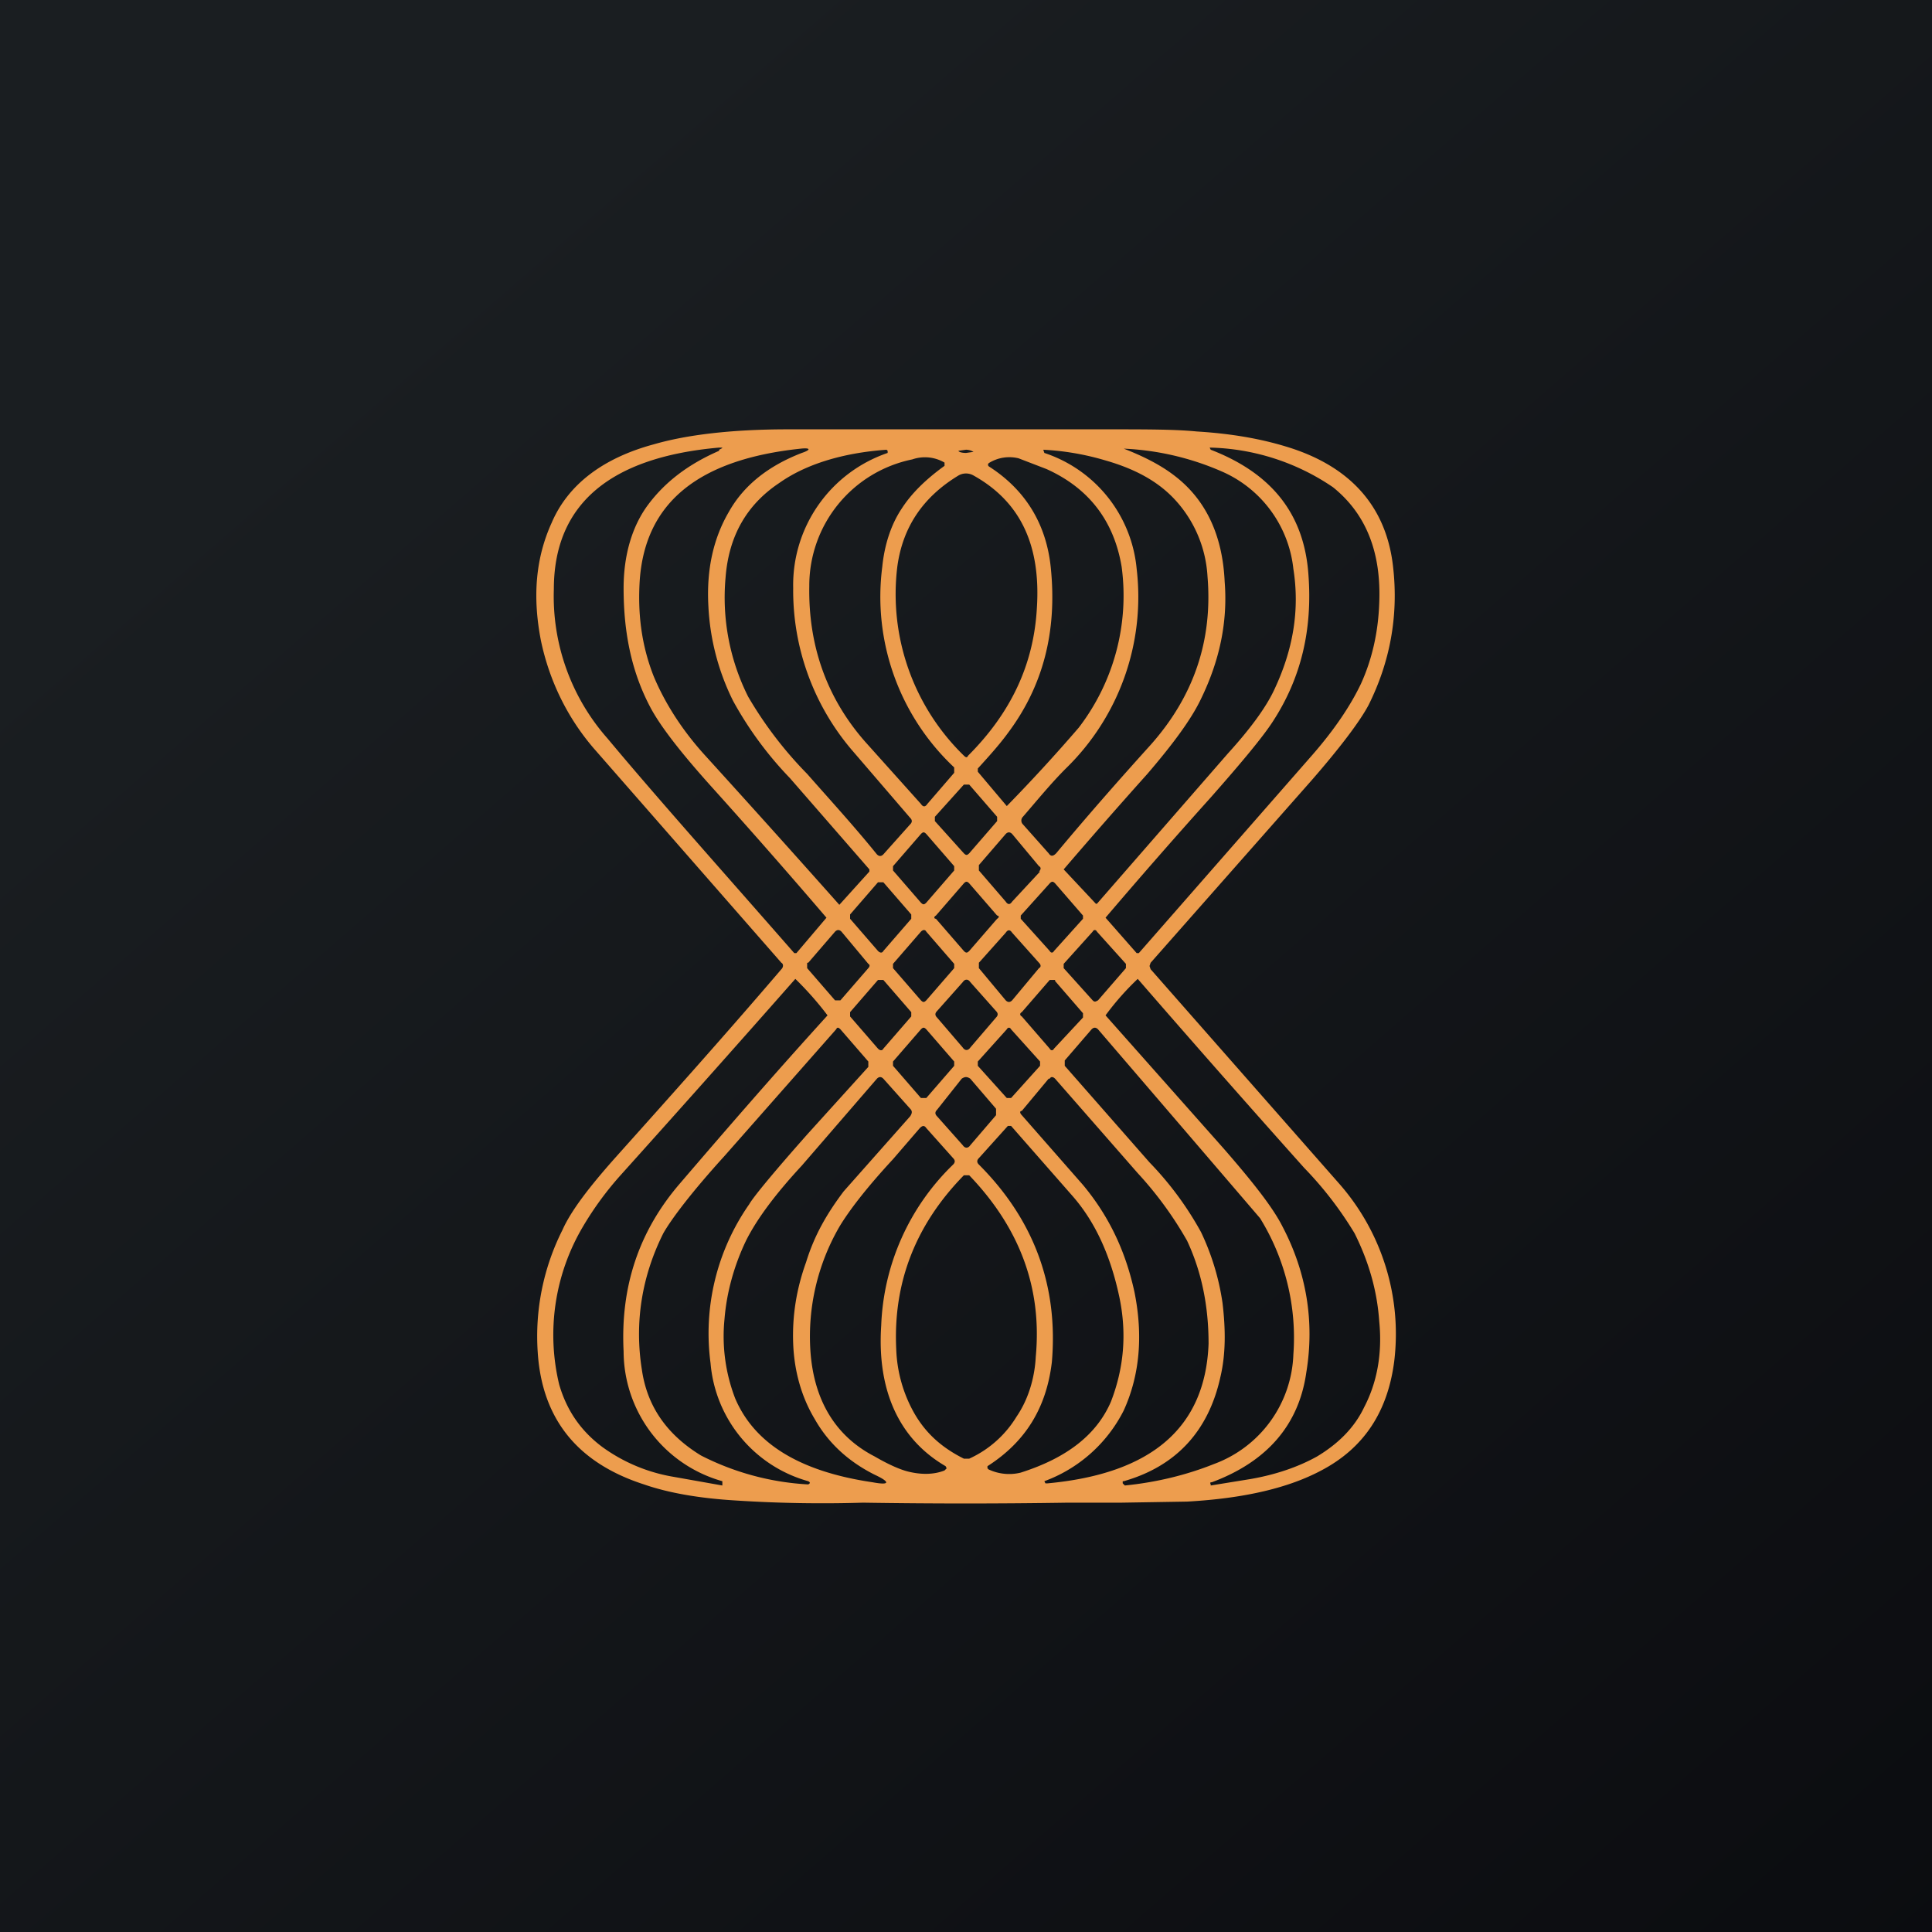 <!-- by TradingView --><svg width="18" height="18" viewBox="0 0 18 18" xmlns="http://www.w3.org/2000/svg"><path fill="url(#a)" d="M0 0h18v18H0z"/><path fill-rule="evenodd" d="M10.72 9.03 10.71 9l.01-.03 1.5-1.7c.27-.31.45-.55.53-.7.2-.4.28-.83.23-1.28-.06-.57-.4-.95-1-1.13-.23-.07-.5-.12-.83-.14-.2-.02-.47-.02-.83-.02H7.34c-.52 0-.94.05-1.25.14-.48.13-.8.38-.95.73-.15.33-.18.69-.1 1.1.08.38.25.72.49 1l1.75 2c.02.01.02.04 0 .06-.53.62-1.05 1.2-1.56 1.77-.23.26-.4.48-.48.66a2.2 2.2 0 0 0-.23 1.14c.04.62.37 1.03.99 1.23.23.08.52.13.86.15a12.48 12.48 0 0 0 1.18.02 60.86 60.86 0 0 0 1.91 0h.5l.61-.01c.54-.03.95-.13 1.25-.29.4-.21.62-.55.68-1.02a2.12 2.12 0 0 0-.52-1.66l-1.75-1.99Zm.56-4.84c.57.22.87.6.91 1.16.04.52-.07.97-.33 1.37-.09.14-.28.37-.58.71a55.7 55.7 0 0 0-.98 1.12l.29.33h.02l1.62-1.85c.2-.23.35-.45.45-.66.1-.22.16-.47.17-.75.02-.47-.12-.83-.43-1.08a2.12 2.12 0 0 0-1.15-.37l.01.02ZM10.2 8.42h.02l1.22-1.4c.2-.22.35-.42.43-.59.18-.38.24-.75.18-1.13a1.12 1.12 0 0 0-.65-.9 2.56 2.56 0 0 0-.93-.22c.18.07.34.15.47.25.29.22.45.55.47.99.03.38-.05.74-.22 1.09-.09.19-.26.42-.5.7a53.16 53.16 0 0 0-.78.89l.3.32ZM6.7 4.2c-.3.13-.51.3-.66.5-.15.2-.23.47-.23.78 0 .43.08.8.26 1.13.1.18.29.42.55.71A64.13 64.13 0 0 1 7.7 8.55l-.28.33H7.4c-.7-.8-1.29-1.46-1.74-2a2 2 0 0 1-.5-1.39c0-.79.52-1.23 1.54-1.32.04 0 .04 0 0 .02Zm-.12 2.85a166.46 166.46 0 0 1 1.24 1.38l.28-.31V8.1l-.74-.85a3.37 3.37 0 0 1-.53-.72 2.22 2.22 0 0 1-.23-.88c-.02-.35.05-.64.19-.88.14-.25.37-.43.68-.55.09-.03.08-.05-.01-.04-.95.1-1.45.5-1.5 1.23-.02.32.02.61.13.89.1.24.26.5.49.75Zm1.9.63-.25.28c-.02.02-.04.02-.06 0-.21-.26-.43-.5-.65-.75a3.65 3.65 0 0 1-.55-.72 2.06 2.06 0 0 1-.21-1.11c.03-.39.2-.68.5-.88.24-.17.58-.28 1-.31l.01.01v.02a1.3 1.3 0 0 0-.88 1.26 2.29 2.29 0 0 0 .54 1.5l.55.64c.02.02.02.04 0 .06Zm1.29.27c.02.03.04.03.07 0 .3-.36.6-.7.88-1.01.4-.45.58-.97.53-1.57a1.15 1.15 0 0 0-.29-.7c-.16-.18-.38-.3-.66-.38a2.46 2.46 0 0 0-.58-.1l.01.03a1.26 1.26 0 0 1 .86 1.08 2.23 2.23 0 0 1-.66 1.86c-.14.14-.27.3-.4.45a.05.05 0 0 0 0 .07l.24.27ZM9 4.22l.07-.01s-.03-.02-.07-.02l-.07.01c0 .01.03.02.07.02Zm-.6.52c.09-.14.22-.27.4-.4v-.03a.36.36 0 0 0-.3-.03 1.2 1.2 0 0 0-.96 1.18c-.01.55.16 1.04.52 1.45l.52.58c.02.03.04.03.06 0l.25-.29v-.05a2.18 2.18 0 0 1-.67-1.87c.02-.2.08-.39.18-.54Zm.82-.43a.36.36 0 0 1 .27-.04l.26.1c.4.18.63.49.7.91a2.02 2.02 0 0 1-.4 1.5 15.66 15.66 0 0 1-.67.73l-.27-.32v-.03c.1-.11.2-.22.28-.33.33-.44.46-.95.4-1.54-.04-.4-.23-.72-.57-.94-.02-.01-.02-.03 0-.04Zm-.86.97a2.1 2.1 0 0 0 .62 1.76c.02.02.03.02.04 0 .4-.4.61-.85.64-1.37.04-.6-.16-1-.59-1.24a.14.14 0 0 0-.14 0c-.33.2-.52.48-.57.85Zm.62 2.67-.27-.3v-.04l.27-.3h.05l.26.3v.04l-.26.3c-.02.02-.03.02-.05 0Zm-.09.12-.26-.3c-.02-.02-.03-.02-.05 0l-.26.3v.04l.26.3c.02.02.03.02.05 0l.26-.3v-.04Zm.8.05-.26.28c-.02.03-.04.03-.06 0l-.25-.29v-.05l.25-.29c.02-.02.04-.02.06 0l.25.3c.02.01.02.03 0 .05Zm-1.77.44.26.3c.02.02.04.02.05 0l.26-.3v-.04l-.26-.3h-.05l-.26.3v.04Zm.8-.03.26-.3c.02-.02.03-.02.05 0l.26.3c.02 0 .02.02 0 .03l-.26.3c-.02.02-.03.02-.05 0l-.26-.3c-.02 0-.02-.02 0-.03Zm1.37 0-.26-.3c-.02-.02-.03-.02-.05 0l-.27.3v.03l.27.3c.01.02.03.02.04 0l.27-.3v-.03Zm-2.56.44.25-.29c.02-.02.04-.02.06 0l.25.3c.02.01.01.03 0 .04l-.26.3h-.05l-.26-.3v-.05Zm2.38.05.27.3c.02.02.03.01.05 0l.26-.3v-.04l-.27-.3c-.01-.02-.03-.02-.04 0l-.27.3v.04Zm-1.02 0-.26.3c-.02.02-.03.02-.05 0l-.26-.3v-.04l.26-.3c.02-.02.04-.02.05 0l.26.3v.04Zm.23 0 .25.3c.02.02.04.02.06 0l.25-.3c.02-.01.02-.03 0-.05l-.25-.28c-.02-.03-.04-.03-.06 0l-.25.28v.06Zm-.63.45-.26.3c-.01.02-.03.02-.05 0l-.26-.3v-.04l.26-.3h.05l.26.3v.04Zm.48-.32-.24.27c-.02.02-.02.04 0 .06l.24.28c.02.03.05.03.07 0l.24-.28c.02-.02.02-.04 0-.06l-.24-.27c-.02-.03-.05-.03-.07 0Zm.86-.01.26.3v.04l-.27.29c-.01.02-.03.02-.04 0l-.26-.3c-.02-.01-.02-.03 0-.04l.26-.3h.05Zm2.34 3.65c-.07.49-.37.83-.88 1.02-.01 0-.02 0-.01.02v.01l.37-.06c.23-.04.44-.11.62-.21.2-.12.35-.27.44-.46.12-.23.17-.5.14-.8-.02-.29-.1-.56-.23-.82a3.38 3.38 0 0 0-.47-.61 158.83 158.83 0 0 1-1.55-1.76 2.53 2.53 0 0 0-.3.34l1.1 1.24c.27.31.46.55.55.73.22.42.3.88.22 1.36Zm-6.36-.2a1.26 1.26 0 0 0 .92 1.21v.04l-.45-.08a1.57 1.57 0 0 1-.67-.28c-.2-.15-.33-.34-.4-.58a1.98 1.98 0 0 1 .22-1.47 3 3 0 0 1 .36-.49 253.27 253.27 0 0 0 1.62-1.82 3.01 3.01 0 0 1 .3.34c-.5.55-.95 1.07-1.37 1.56-.39.45-.56.97-.53 1.57Zm1.71-2.02.57-.63v-.05l-.26-.3c-.02-.02-.03-.02-.04 0l-1.04 1.18c-.3.33-.49.58-.57.72-.2.4-.27.83-.2 1.27.05.35.24.61.55.8a2.49 2.49 0 0 0 1 .27c.02-.01.02-.02 0-.03a1.25 1.25 0 0 1-.91-1.1 2.1 2.1 0 0 1 .36-1.48c.04-.07.23-.3.54-.65Zm1.37-.64-.26.3h-.05l-.26-.3v-.04l.26-.3c.02-.02.03-.02.05 0l.26.3v.04Zm.53.3.27-.3v-.04l-.27-.3c-.01-.02-.03-.02-.04 0l-.27.3v.04l.27.3h.04Zm1.05 3.57c.49-.14.79-.47.9-.97.05-.21.05-.44.02-.69a2.3 2.3 0 0 0-.2-.66 3.02 3.02 0 0 0-.48-.65l-.79-.9v-.05l.25-.29c.02-.02.04-.02.06 0a2379.32 2379.32 0 0 1 1.51 1.76 2.12 2.12 0 0 1 .31 1.27 1.13 1.13 0 0 1-.74 1.02c-.25.1-.53.17-.83.2l-.02-.02v-.02Zm-.7-3.75-.25.3c-.02 0-.02.02 0 .04l.57.65c.25.3.4.63.48 1 .08.4.05.77-.1 1.1a1.35 1.35 0 0 1-.74.66l.01.02h.02c.97-.09 1.47-.52 1.5-1.3 0-.34-.06-.66-.2-.96a3.4 3.4 0 0 0-.46-.63l-.77-.88c-.02-.02-.04-.02-.05 0Zm-1.54 0 .25.28c.02.02.02.04 0 .07l-.62.7c-.15.2-.27.4-.35.66-.09.25-.13.5-.12.76.01.26.08.5.2.7.13.23.32.4.56.52.15.07.14.1-.02.07-.68-.1-1.1-.36-1.28-.78a1.61 1.61 0 0 1-.1-.74c.02-.25.09-.5.2-.73.1-.2.27-.43.52-.7l.7-.81c.02-.02.04-.02.06 0Zm.81.62.24-.28v-.06l-.24-.28c-.03-.02-.05-.02-.08 0l-.23.29c-.02.02-.02.04 0 .06l.24.27c.02.03.05.03.07 0Zm.38-.18.57.65c.22.25.36.57.44.95.07.34.04.66-.08.97-.13.3-.4.52-.84.66a.45.45 0 0 1-.3-.03l-.01-.01v-.02c.36-.23.55-.55.6-.97.06-.7-.16-1.32-.68-1.84-.02-.02-.02-.04 0-.06l.27-.3h.03Zm-.79.02c-.02-.03-.04-.02-.06 0l-.25.29c-.25.27-.41.48-.5.63a2.04 2.04 0 0 0-.27 1.15c.03.46.23.8.6.99.12.07.23.12.31.14.12.03.24.03.34-.01l.02-.02-.01-.02c-.43-.25-.64-.7-.6-1.31a2.2 2.2 0 0 1 .67-1.5c.02-.02.02-.04 0-.06l-.25-.28Zm1.02 2.13c-.01.2-.07.4-.18.56a1 1 0 0 1-.44.39h-.05c-.2-.1-.35-.23-.46-.42a1.3 1.3 0 0 1-.17-.6c-.03-.62.18-1.16.63-1.62h.05c.47.49.68 1.05.62 1.69Z" fill="#ED9D4E"/><defs><linearGradient id="a" x1="3.35" y1="3.12" x2="21.9" y2="24.43" gradientUnits="userSpaceOnUse"><stop stop-color="#1A1E21"/><stop offset="1" stop-color="#06060A"/></linearGradient></defs></svg>